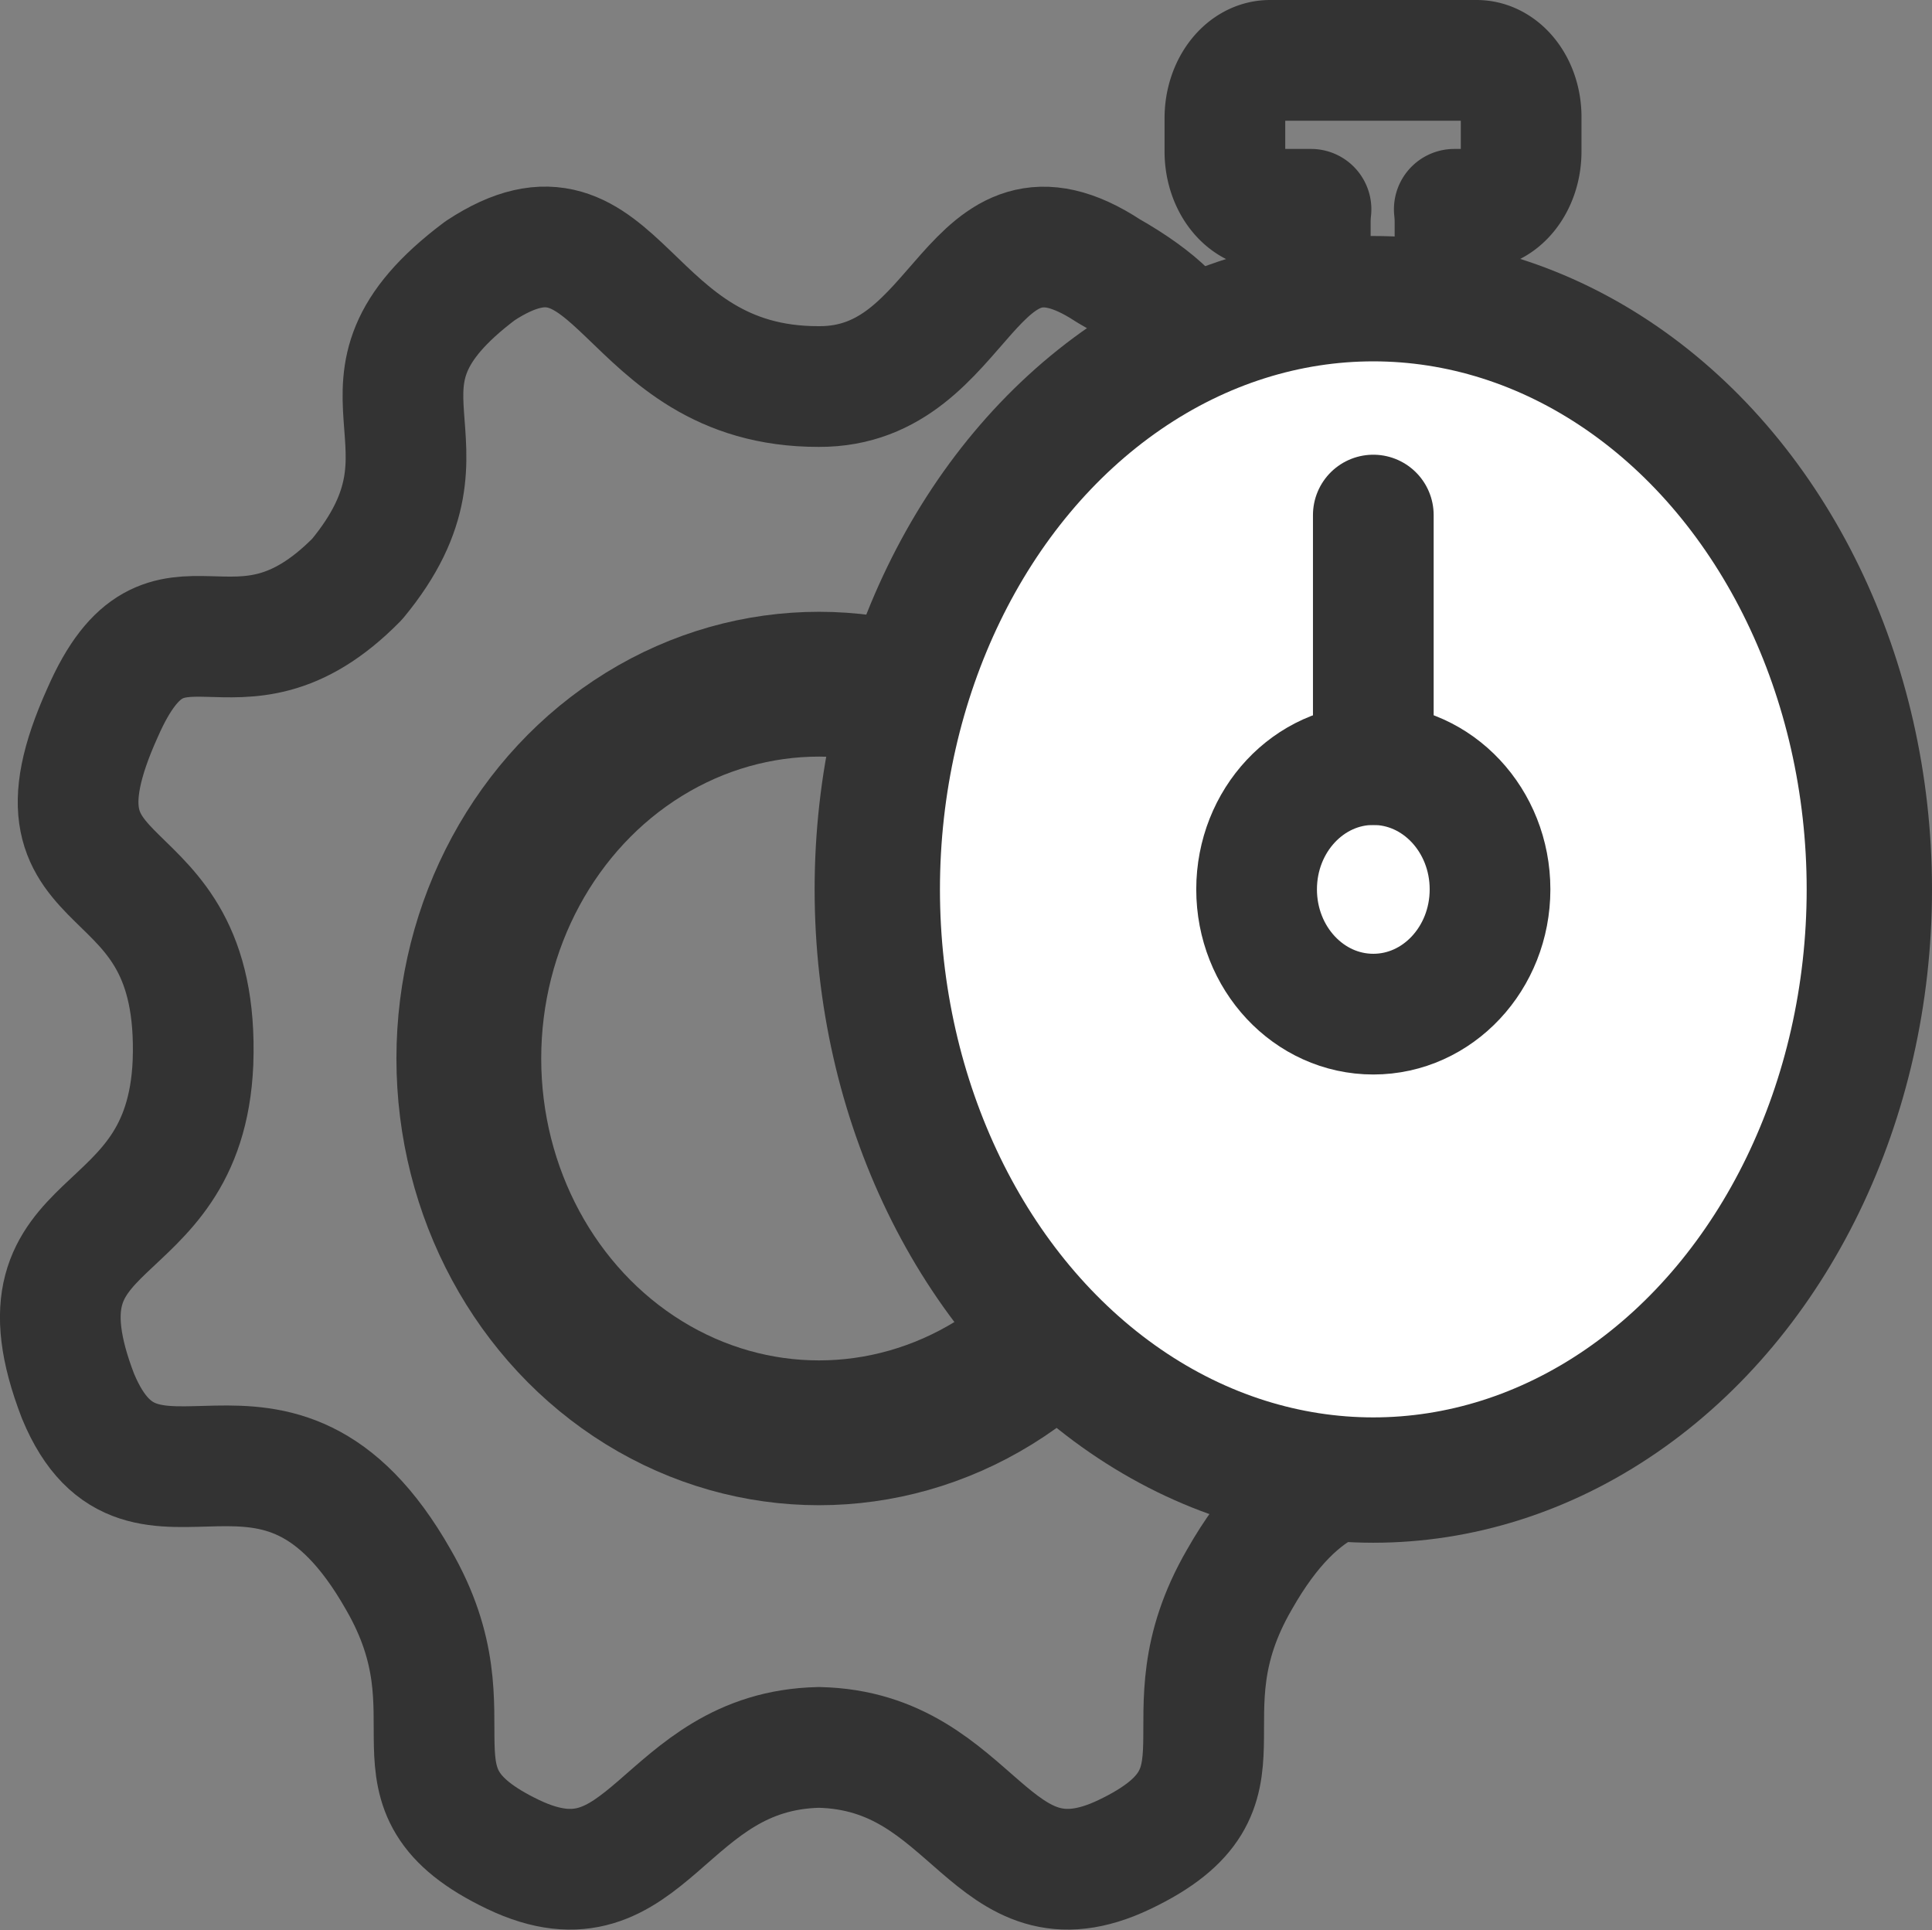 <svg id="basic" xmlns="http://www.w3.org/2000/svg" viewBox="0 0 267 266.68"><rect x="0" y="0" width="267" height="266.68" fill="#808080" stroke="none"/><defs><style>.cls-1,.cls-2{fill:none;}.cls-1,.cls-2,.cls-3{stroke:#333;stroke-linecap:round;stroke-linejoin:round;}.cls-1{stroke-width:16.68px;}.cls-2{stroke-width:20.01px;}.cls-3{fill:#fff;stroke-width:17.32px;}</style></defs><title>img-productivity</title><g id="productivity"><path class="cls-1" d="M1997.84,1542c-1.14-31.1,25-20.73,12.48-48.38-9.08-20.73-25-1.15-42-18.43-20.43-17.28,11.27-26.53-17-42.62-19.5-12.8-19.5,16.09-40,16-27.31.06-27.31-28.83-46.81-16-21.46,16.09-1,23.31-17,42.62-17,17.28-26.09-2.3-35.17,18.43-12.48,27.64,13.62,17.28,12.49,48.38-1.14,26.49-26.1,19.58-15.89,46.07,9.08,21.89,27.24-4.61,44.26,25.34,11.35,19.58-3.4,28.79,15.89,38,18.68,8.92,20.53-14.33,42.24-14.8,21.71.46,23.55,23.72,42.23,14.8,19.3-9.22,4.54-18.43,15.89-38,17-29.95,35.18-3.46,44.26-25.34C2023.94,1561.62,1999,1568.53,1997.84,1542Z" transform="translate(-1798.16 -1395.16)"/><ellipse class="cls-2" cx="113.18" cy="146.26" rx="48.39" ry="51.72"/><path class="cls-1" d="M2002.21,1403.5h-28.53c-3.45,0-6.24,3.59-6.24,8v4.58c0,4.43,2.79,8,6.24,8h5.66a16.59,16.59,0,0,0-.1,1.72v30.93c0,7.13,4.49,12.9,10,12.9s10-5.78,10-12.9v-30.93a16.59,16.59,0,0,0-.1-1.72h3c3.45,0,6.24-3.59,6.24-8v-4.58C2008.45,1407.09,2005.66,1403.5,2002.21,1403.5Z" transform="translate(-1798.16 -1395.16)"/><ellipse class="cls-3" cx="189.79" cy="122.89" rx="68.55" ry="81.62"/><line class="cls-1" x1="189.79" y1="71.17" x2="189.79" y2="105.65"/><ellipse class="cls-1" cx="189.79" cy="122.89" rx="16.13" ry="17.24"/></g></svg>